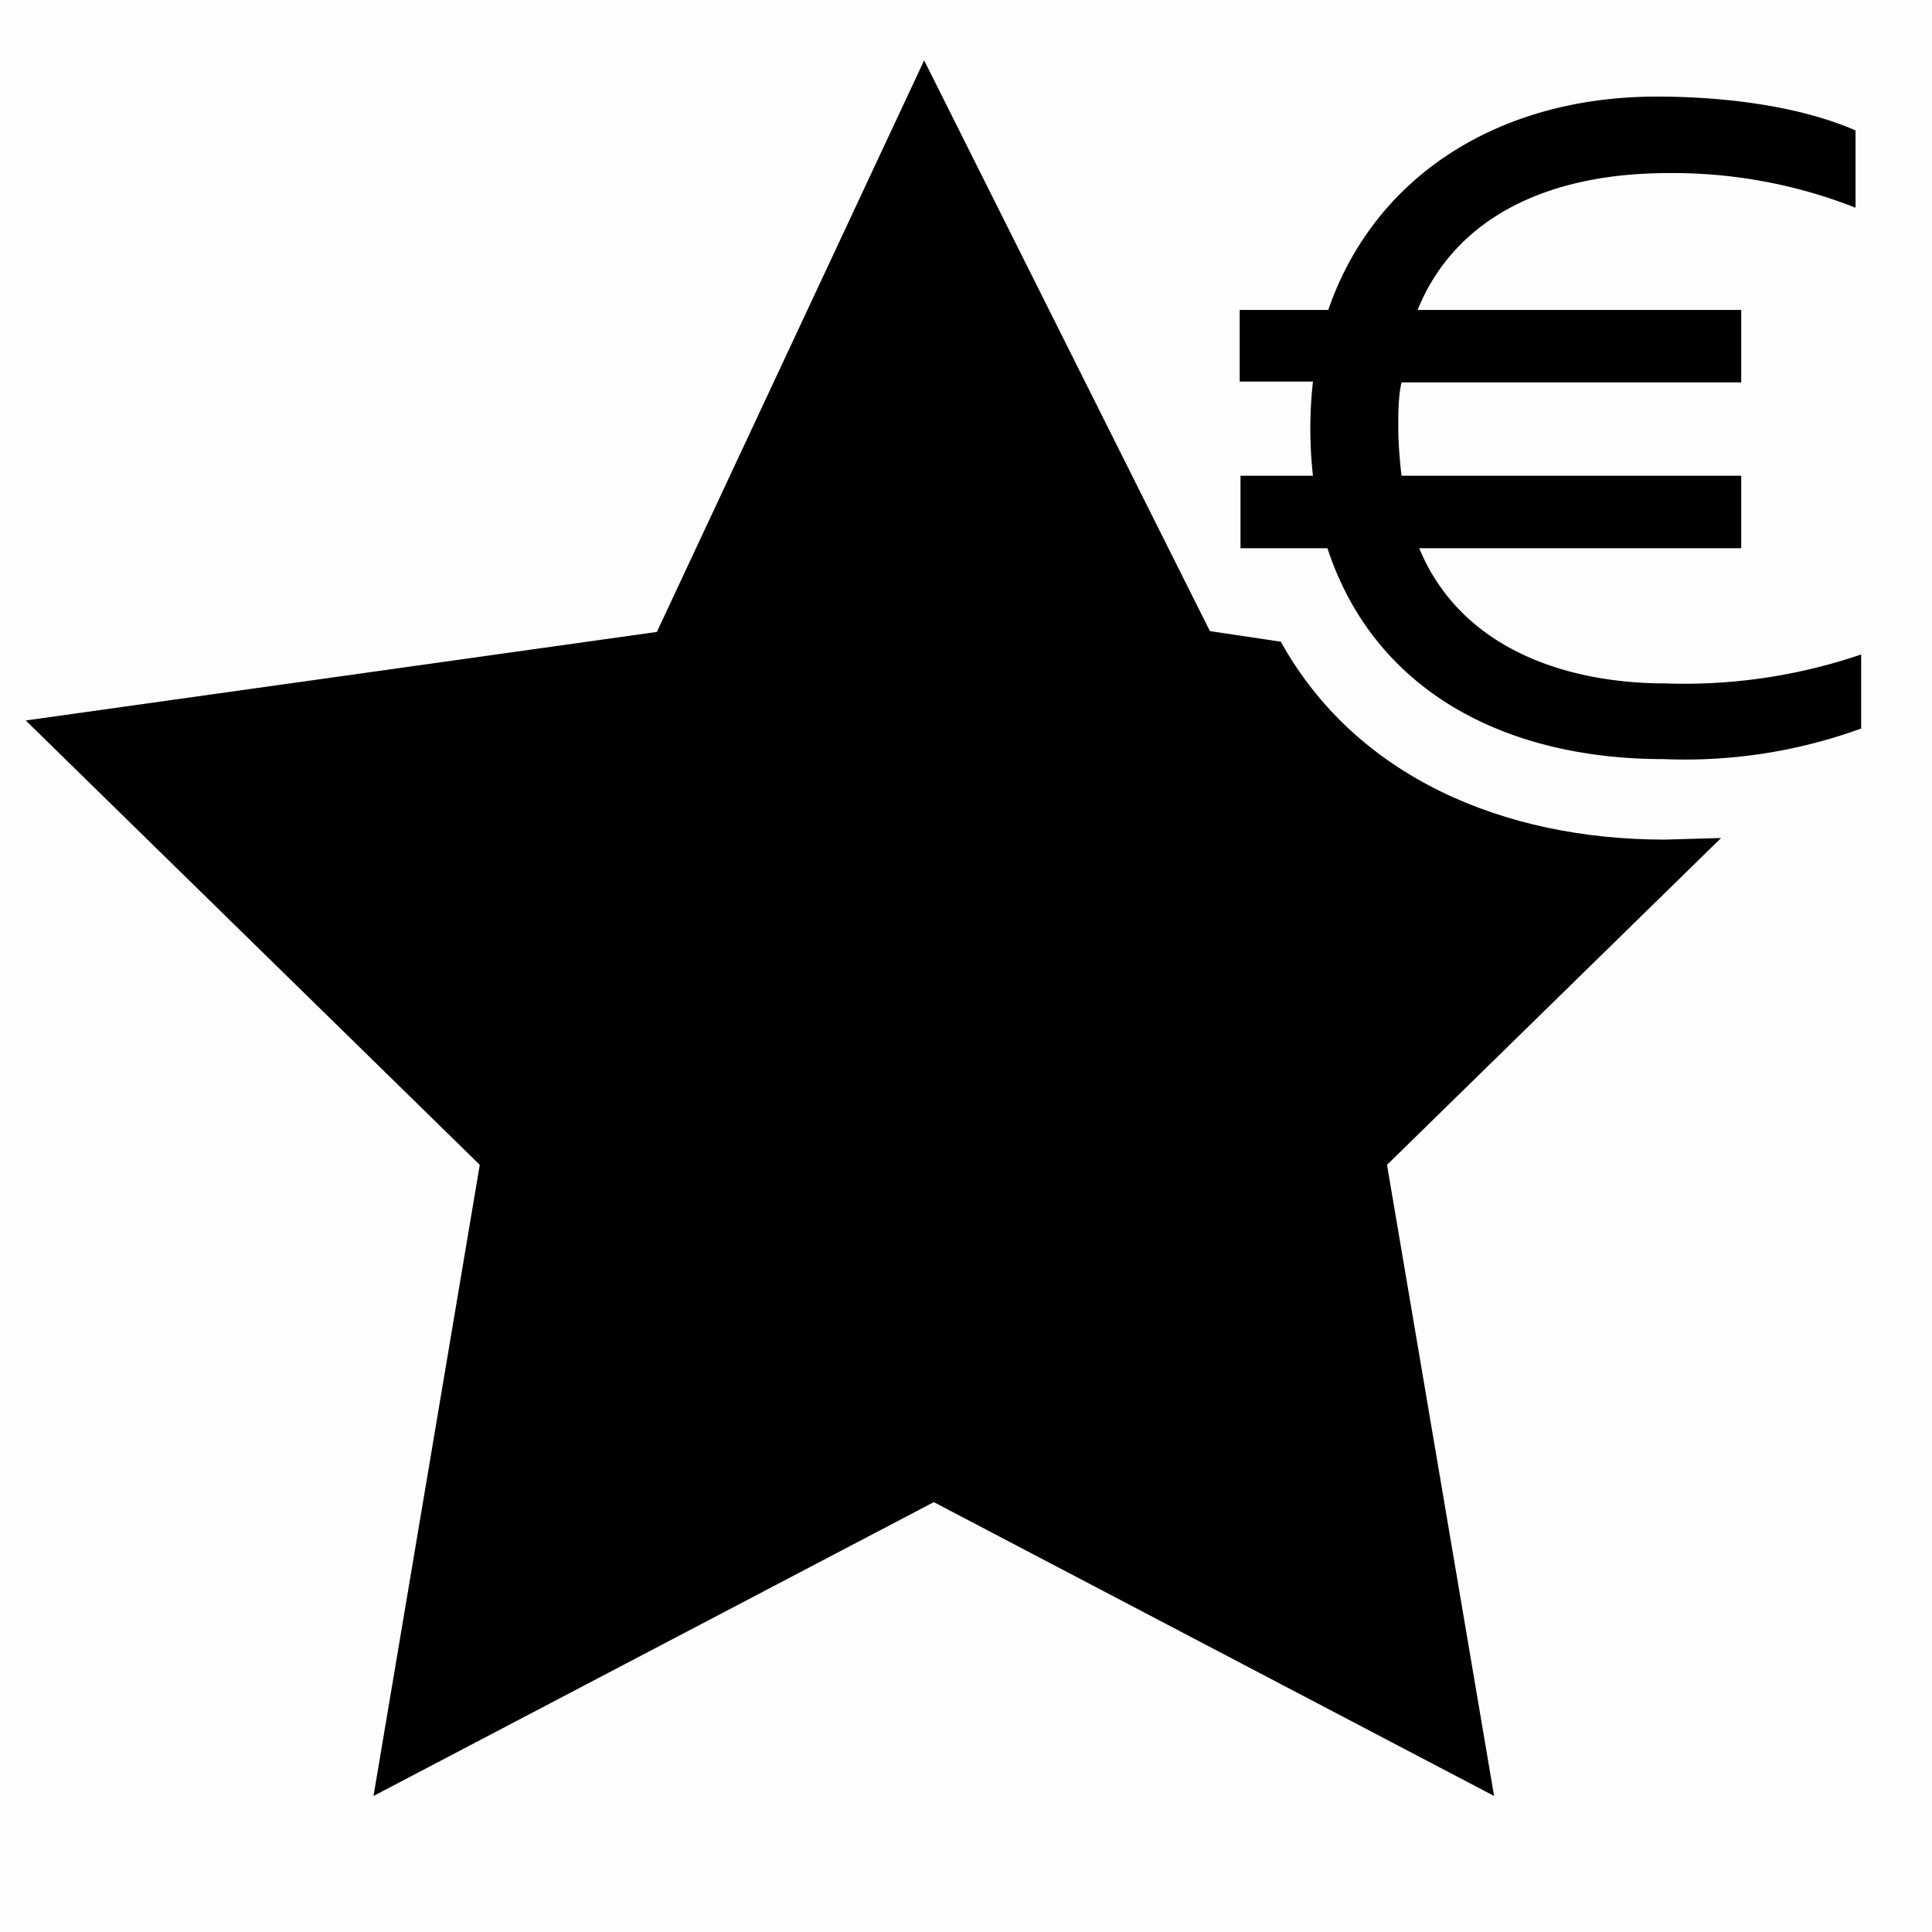 <svg width="24" height="24" fill="none" xmlns="http://www.w3.org/2000/svg"><path fill="currentColor" fill-opacity=".01" d="M0 0h24v24H0z"/><path fill="currentColor" d="m15.9 7.97-.87-.13L11.48.75l-3.32 7.1-7.84 1.1 5.64 5.52-1.32 7.84 6.96-3.65 6.96 3.65-1.33-7.84 4.15-4.06-.7.02c-2 0-3.84-.78-4.77-2.46Z"/><path fill="currentColor" d="M15.4 4.74v-.89h1.1c.58-1.68 2.14-2.65 4.08-2.65.86 0 1.78.12 2.47.42v.96a6.2 6.2 0 0 0-2.32-.43c-1.56 0-2.67.59-3.12 1.7h4.02v.9h-4.22c-.04.18-.04.37-.04.56 0 .21.02.42.04.6h4.22v.9h-4c.5 1.21 1.76 1.68 3.07 1.68a6.8 6.8 0 0 0 2.42-.36v.92a6.4 6.4 0 0 1-2.45.38c-2.02 0-3.61-.88-4.18-2.62h-1.08v-.9h.9a5.28 5.28 0 0 1 0-1.17h-.9Z"/></svg>